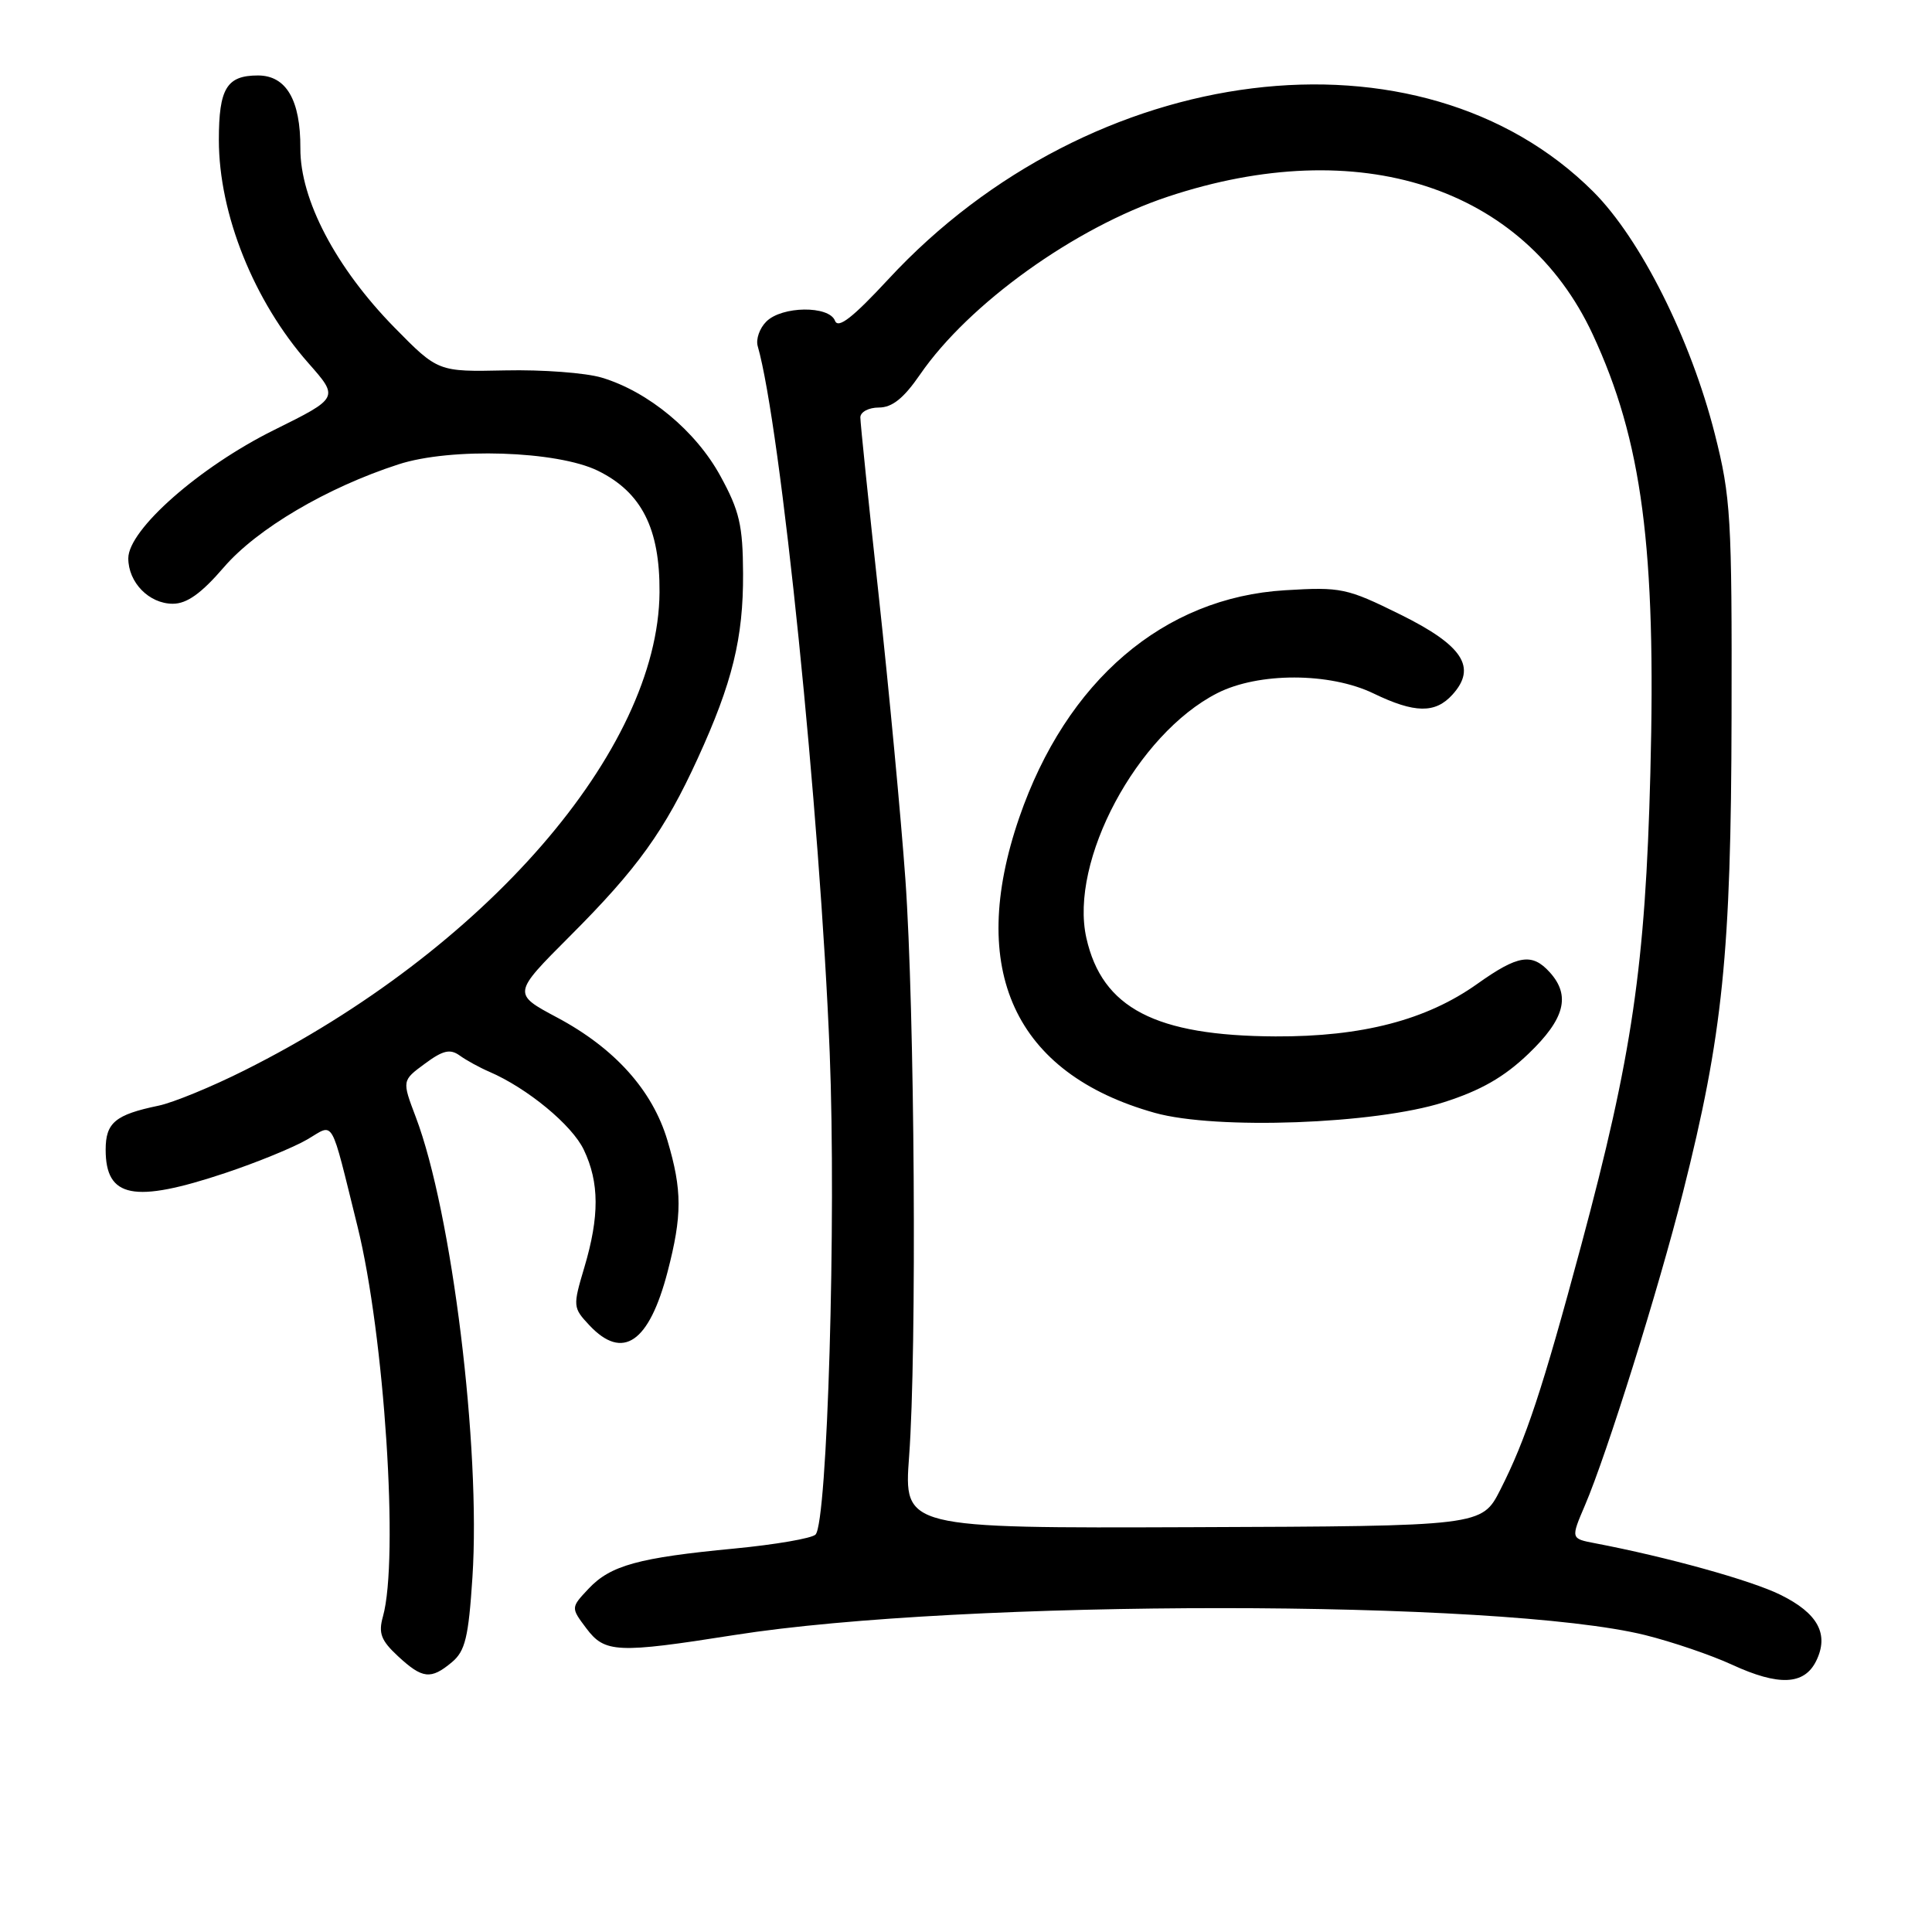<?xml version="1.0" encoding="UTF-8" standalone="no"?>
<!DOCTYPE svg PUBLIC "-//W3C//DTD SVG 1.1//EN" "http://www.w3.org/Graphics/SVG/1.1/DTD/svg11.dtd" >
<svg xmlns="http://www.w3.org/2000/svg" xmlns:xlink="http://www.w3.org/1999/xlink" version="1.1" viewBox="0 0 256 256">
 <g >
 <path fill="currentColor"
d=" M 240.64 220.11 C 242.40 216.56 240.90 213.77 235.92 211.32 C 232.04 209.40 220.90 206.31 211.31 204.48 C 208.13 203.87 208.13 203.87 210.02 199.45 C 212.92 192.68 219.76 170.84 223.00 158.00 C 228.28 137.10 229.38 126.36 229.44 95.00 C 229.50 68.51 229.34 65.87 227.22 57.50 C 224.02 44.90 217.39 31.68 211.13 25.41 C 188.21 2.50 144.64 7.91 117.70 37.01 C 112.99 42.09 111.06 43.60 110.64 42.50 C 109.86 40.47 103.60 40.54 101.54 42.61 C 100.65 43.49 100.14 44.95 100.40 45.86 C 103.45 56.48 108.67 107.73 109.94 139.49 C 110.82 161.61 109.64 201.76 108.06 203.34 C 107.56 203.84 102.73 204.67 97.32 205.19 C 84.61 206.40 80.90 207.42 78.00 210.50 C 75.63 213.02 75.63 213.02 77.69 215.76 C 80.14 219.03 81.77 219.10 97.31 216.65 C 127.50 211.89 198.77 211.90 218.00 216.66 C 221.57 217.55 226.75 219.31 229.50 220.58 C 235.69 223.43 239.06 223.28 240.64 220.11 Z  M 59.88 220.25 C 61.64 218.78 62.08 216.97 62.60 209.00 C 63.72 191.84 59.88 160.61 55.09 148.01 C 53.26 143.18 53.26 143.18 56.29 140.95 C 58.69 139.17 59.64 138.95 60.91 139.86 C 61.78 140.49 63.55 141.46 64.83 142.01 C 69.87 144.18 75.81 149.08 77.36 152.36 C 79.42 156.68 79.44 161.17 77.43 167.93 C 75.89 173.10 75.91 173.27 78.10 175.61 C 82.52 180.31 86.01 177.92 88.46 168.51 C 90.40 161.05 90.40 157.70 88.44 151.12 C 86.47 144.48 81.46 138.90 73.83 134.83 C 67.90 131.67 67.90 131.67 75.53 124.03 C 84.46 115.10 88.07 110.08 92.45 100.50 C 97.05 90.46 98.50 84.53 98.46 76.00 C 98.43 69.61 97.99 67.70 95.46 63.08 C 92.20 57.10 85.91 51.89 79.74 50.04 C 77.61 49.40 71.86 48.97 66.96 49.08 C 58.04 49.27 58.04 49.27 52.26 43.39 C 44.50 35.47 39.76 26.44 39.80 19.64 C 39.83 13.26 37.93 10.00 34.18 10.00 C 30.04 10.00 29.00 11.72 29.00 18.54 C 29.00 28.36 33.64 39.92 40.86 48.11 C 44.92 52.71 44.92 52.71 36.31 56.98 C 26.44 61.87 17.00 70.18 17.00 73.98 C 17.00 77.19 19.76 80.00 22.90 80.00 C 24.77 80.00 26.68 78.63 29.66 75.17 C 34.05 70.07 43.32 64.60 52.80 61.53 C 59.74 59.27 73.83 59.73 79.23 62.38 C 85.01 65.22 87.45 70.03 87.39 78.48 C 87.24 99.41 64.25 125.89 32.39 141.83 C 28.05 144.01 22.93 146.11 21.00 146.51 C 15.28 147.70 14.00 148.76 14.00 152.34 C 14.00 158.74 17.73 159.47 29.82 155.44 C 34.05 154.03 38.95 152.02 40.72 150.98 C 44.36 148.86 43.70 147.71 47.37 162.50 C 50.94 176.93 52.88 206.57 50.74 214.20 C 50.12 216.41 50.49 217.37 52.73 219.45 C 55.98 222.46 57.08 222.59 59.88 220.25 Z  M 120.46 193.00 C 121.50 179.02 121.20 133.83 119.97 116.53 C 119.38 108.26 117.79 91.40 116.45 79.06 C 115.10 66.71 114.00 56.02 114.00 55.31 C 114.00 54.59 115.10 54.00 116.45 54.00 C 118.22 54.00 119.74 52.78 121.91 49.63 C 128.36 40.25 142.43 30.15 154.75 26.06 C 180.07 17.64 201.92 24.72 211.04 44.30 C 217.59 58.39 219.46 72.58 218.68 102.50 C 218.02 127.98 216.27 139.88 209.52 165.00 C 204.37 184.15 202.19 190.73 198.80 197.40 C 196.35 202.22 196.35 202.22 158.06 202.36 C 119.76 202.50 119.76 202.50 120.46 193.00 Z  M 191.29 146.06 C 196.20 144.50 199.31 142.72 202.54 139.62 C 207.35 135.01 208.15 131.93 205.35 128.83 C 203.00 126.24 201.15 126.53 195.76 130.36 C 189.02 135.16 180.48 137.38 169.00 137.33 C 153.09 137.25 146.04 133.58 143.95 124.29 C 141.66 114.10 150.65 97.28 161.29 91.85 C 166.75 89.07 176.20 89.08 182.01 91.89 C 187.45 94.52 190.19 94.56 192.46 92.04 C 195.73 88.43 193.84 85.52 185.54 81.42 C 178.45 77.92 177.70 77.76 170.29 78.21 C 154.19 79.17 141.30 90.20 135.05 108.35 C 128.11 128.52 134.42 142.25 153.02 147.46 C 161.13 149.73 182.22 148.96 191.29 146.06 Z "/>
</g>
</svg>